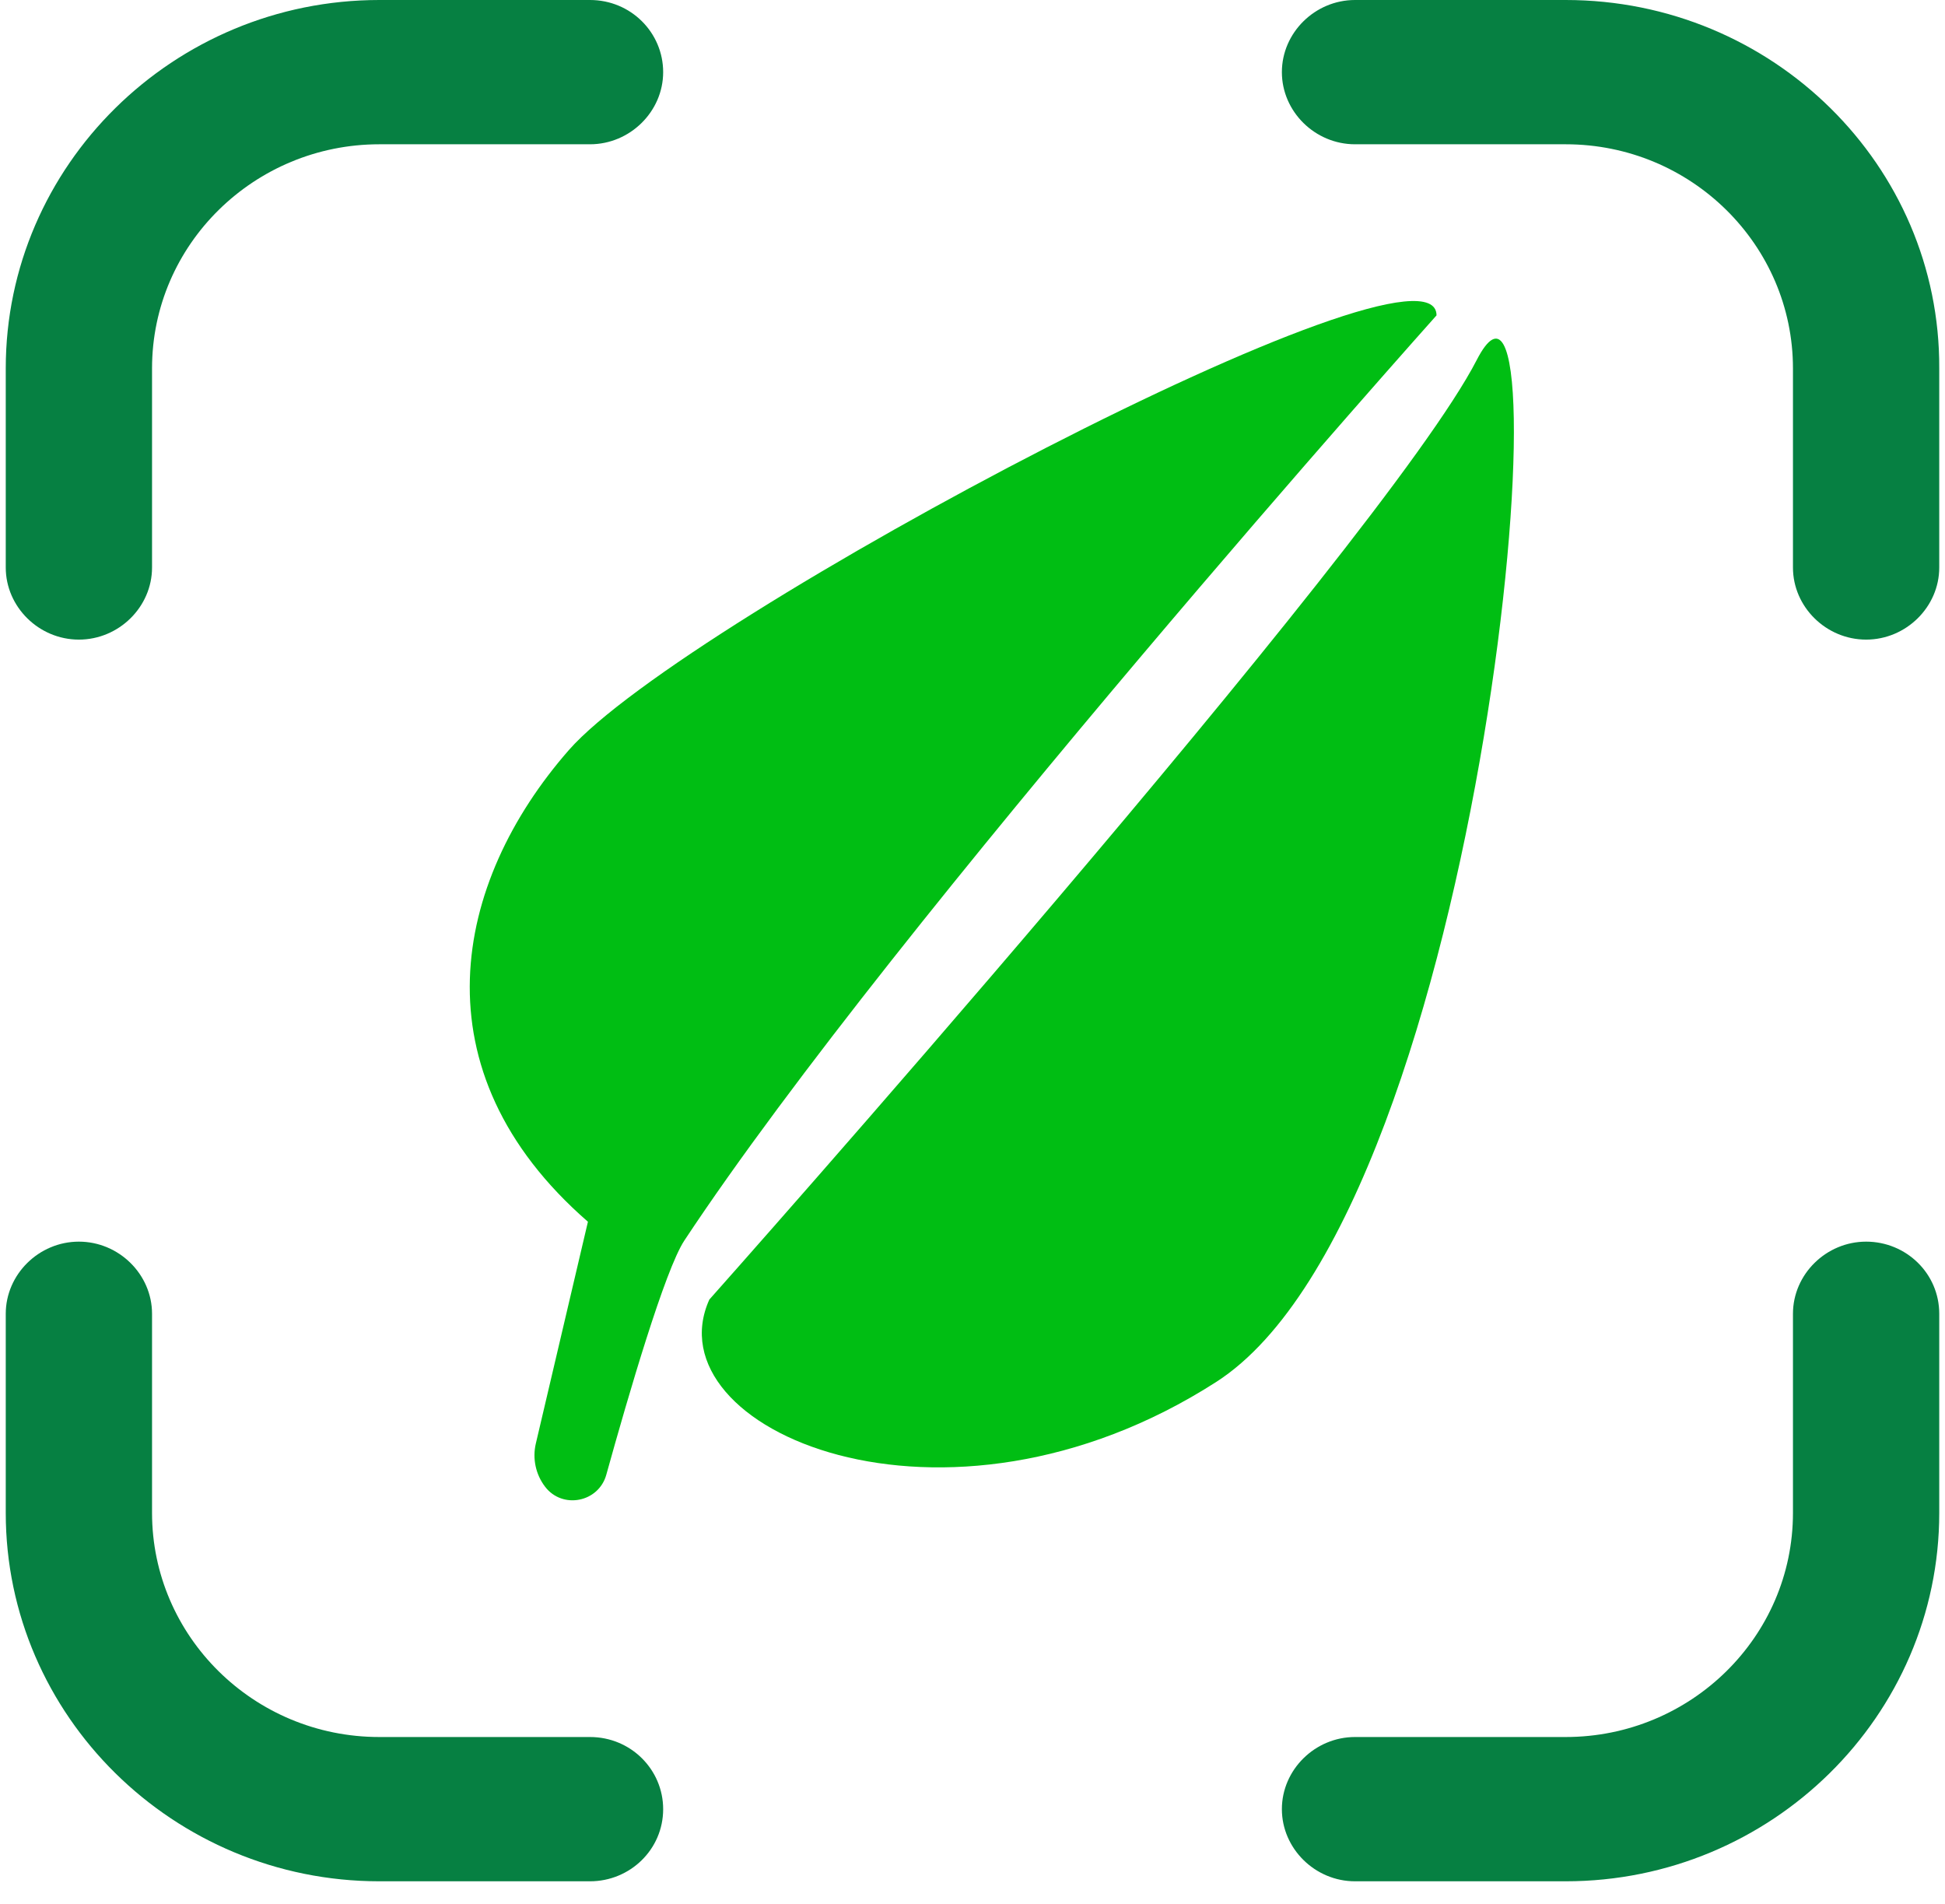 <svg width="47" height="46" viewBox="0 0 47 46" fill="none" xmlns="http://www.w3.org/2000/svg">
<path d="M35.683 8.701C37.944 4.304 35.979 29.16 29.388 33.391C22.796 37.622 15.729 34.528 17.141 31.399C17.141 31.399 33.423 13.098 35.683 8.701Z" fill="#00BE13"/>
<path d="M13.745 18.124C16.542 14.931 34.713 5.339 34.713 7.62C34.713 7.62 21.664 22.217 16.537 29.973C16.07 30.68 15.186 33.705 14.651 35.632C14.466 36.299 13.593 36.472 13.172 35.922C12.945 35.625 12.863 35.242 12.948 34.879L14.207 29.519C10.012 25.869 10.949 21.318 13.745 18.124Z" fill="#00BE13"/>
<path d="M14.257 0H9.166C4.193 0 0.139 3.997 0.139 8.901V13.712C0.139 14.664 0.94 15.454 1.906 15.454C2.873 15.454 3.674 14.664 3.674 13.712V8.901C3.674 5.903 6.149 3.486 9.166 3.486H14.257C15.223 3.486 16.025 2.696 16.025 1.743C16.025 0.79 15.247 0 14.257 0Z" fill="#068042"/>
<path d="M37.834 0H32.743C31.777 0 30.976 0.79 30.976 1.743C30.976 2.696 31.777 3.486 32.743 3.486H37.834C40.875 3.486 43.326 5.926 43.326 8.901V13.712C43.326 14.664 44.127 15.454 45.094 15.454C46.06 15.454 46.861 14.664 46.861 13.712V8.901C46.885 3.997 42.831 0 37.834 0Z" fill="#068042"/>
<path d="M14.257 41.969H9.166C6.125 41.969 3.674 39.528 3.674 36.554V31.743C3.674 30.79 2.873 30 1.906 30C0.94 30 0.139 30.79 0.139 31.743V36.554C0.139 41.457 4.193 45.455 9.166 45.455H14.257C15.223 45.455 16.025 44.688 16.025 43.712C16.025 42.759 15.247 41.969 14.257 41.969Z" fill="#068042"/>
<path d="M45.094 30C44.127 30 43.326 30.79 43.326 31.743V36.554C43.326 39.552 40.851 41.969 37.834 41.969H32.743C31.777 41.969 30.976 42.759 30.976 43.712C30.976 44.664 31.777 45.455 32.743 45.455H37.834C42.808 45.455 46.861 41.457 46.861 36.554V31.743C46.861 30.767 46.06 30 45.094 30Z" fill="#068042"/>
</svg>
